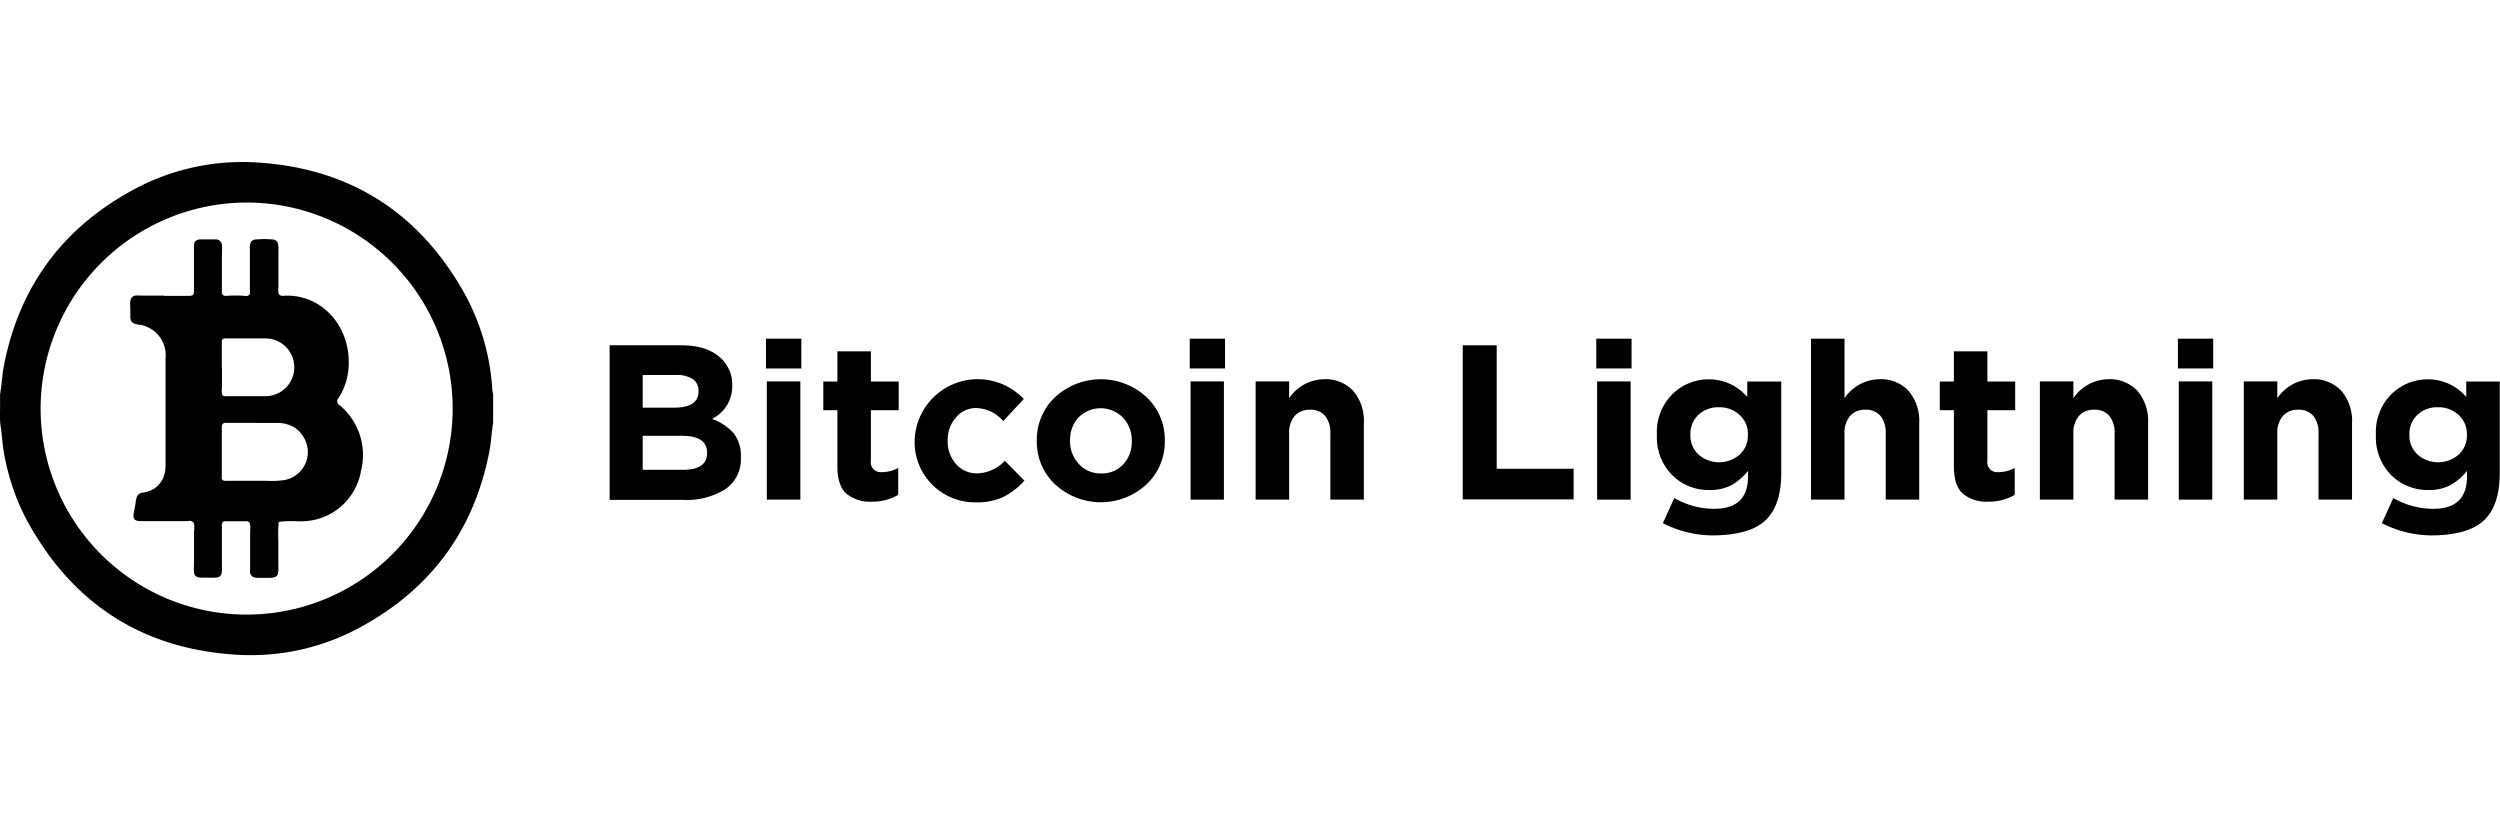 <svg id="btlLogo2" data-name="Bitcoin Lightning" xmlns="http://www.w3.org/2000/svg"
     viewBox="0 0 408.2 134.78">
    <g class="blt-logo--round">
        <path class="blt-logo--wh"
              d="M235.18,252.64c0.27-1.54.32-3.11,0.62-4.65q3.72-19.11,20.75-28.51a37.32,37.32,0,0,1,20.57-4.66c15.11,0.93,26.41,8.11,33.83,21.29a37.26,37.26,0,0,1,4.6,15.86,5.37,5.37,0,0,0,.13.68v4.72c-0.27,1.54-.32,3.11-0.62,4.65q-3.71,19.11-20.75,28.51a37.31,37.31,0,0,1-20.57,4.66c-15.11-.93-26.41-8.11-33.83-21.29a35.71,35.71,0,0,1-3.2-7.73,38.27,38.27,0,0,1-.92-4c-0.25-1.45-.3-2.93-0.55-4.38a15.08,15.08,0,0,1-.07-2.49v-2.61c0.27-1.54,0,1.57,0,0C235.45,251.1,235.18,254.21,235.18,252.64Zm6.61,2.31a33.64,33.64,0,1,0,33.71-33.59A33.71,33.71,0,0,0,241.79,255h0Z"
              transform="translate(-235.16 -188.29)"></path>
        <path class="blt-logo--wh"
              d="M261.95,236.6c1.34,0,2.67,0,4,0,0.66,0,.9-0.12.88-0.85,0-1.63,0-3.27,0-4.9,0-.81,0-1.64,0-2.45a1.15,1.15,0,0,1,.24-0.74,1.25,1.25,0,0,1,.87-0.28c0.76,0,1.54,0,2.3,0a1,1,0,0,1,1.15.9c0.07,0.75,0,1.53,0,2.28s0,1.61,0,2.42,0,1.82,0,2.73a1.14,1.14,0,0,0,.12.7,0.74,0.74,0,0,0,.65.18,22.26,22.26,0,0,1,2.88,0,0.81,0.81,0,0,0,.92-0.27,1.53,1.53,0,0,0,0-.55q0-.38,0-0.76c0-2,0-4,0-6a2.33,2.33,0,0,1,.19-1.25,1.06,1.06,0,0,1,.85-0.37,14.44,14.44,0,0,1,2.65,0,0.93,0.93,0,0,1,.82.47,2.88,2.88,0,0,1,.15,1.22c0,1,0,1.9,0,2.86s0,2.2,0,3.3a2,2,0,0,0,.11,1.13,0.83,0.83,0,0,0,.76.21c6-.34,10.56,4.65,10.61,10.69a10.49,10.49,0,0,1-1.66,6,0.75,0.75,0,0,0,.2,1.2,10.57,10.57,0,0,1,3.46,10.73,9.89,9.89,0,0,1-7.5,7.95,11.29,11.29,0,0,1-2.73.26,17.91,17.91,0,0,0-3.2.09,24.47,24.47,0,0,0-.06,3.21c0,0.89,0,1.79,0,2.68q0,0.68,0,1.37a4.07,4.07,0,0,1-.08,1.26c-0.23.67-1.1,0.62-1.68,0.62s-0.87,0-1.3,0a3.94,3.94,0,0,1-.89-0.07,1,1,0,0,1-.66-1.18c0-2.13,0-4.26,0-6.4a3.12,3.12,0,0,0-.07-1.3,0.64,0.64,0,0,0-.66-0.29c-1.08,0-2.15,0-3.22,0a0.74,0.74,0,0,0-.5.11,0.71,0.71,0,0,0-.16.58c0,0.54,0,1.07,0,1.61,0,1.12,0,2.24,0,3.37q0,0.86,0,1.71a4.3,4.3,0,0,1-.07,1.22,0.89,0.89,0,0,1-.87.6,15.83,15.83,0,0,1-1.61,0c-0.72,0-1.85.18-2-.79a11.29,11.29,0,0,1,0-1.6q0-.86,0-1.71c0-1.11,0-2.22,0-3.32a5.39,5.39,0,0,0,0-1.4,0.8,0.8,0,0,0-1-.4c-2.54,0-5.07,0-7.61,0-1.16,0-1.43-.34-1.2-1.51,0.09-.46.19-0.91,0.26-1.37a4.38,4.38,0,0,1,.24-1.14c0.3-.66,1-0.61,1.58-0.77a3.94,3.94,0,0,0,2.64-2.15,4.88,4.88,0,0,0,.44-2q0-1.73,0-3.46,0-7.11,0-14.23a5,5,0,0,0-2.63-4.9,5.09,5.09,0,0,0-1.48-.53,2.63,2.63,0,0,1-1.28-.35,1.19,1.19,0,0,1-.36-0.92c0-.42,0-0.85,0-1.27,0-.76-0.25-2,0.76-2.22a4.64,4.64,0,0,1,1,0c0.54,0,1.08,0,1.62,0h2.12Zm14.72,20.74v0c-1.52,0-3,0-4.56,0a0.58,0.58,0,0,0-.73.56c0,0.44,0,.89,0,1.33q0,1.51,0,3t0,3c0,0.27,0,.54,0,0.81a1.36,1.36,0,0,0,0,.45,0.57,0.57,0,0,0,.63.3c2.19,0,4.38,0,6.57,0a14.8,14.8,0,0,0,3.11-.13,4.76,4.76,0,0,0,2.07-1,4.61,4.61,0,0,0,1.63-4.08,4.9,4.9,0,0,0-2.34-3.61,5.64,5.64,0,0,0-2.82-.62c-1.21,0-2.41,0-3.62,0h0.65a4.54,4.54,0,0,0-.65,0h0Zm-5.26-9.11c0,1,0,2.09,0,3.13a4.72,4.72,0,0,0,0,1.28c0.1,0.4.53,0.34,0.86,0.34,2.07,0,4.15,0,6.22,0a4.72,4.72,0,0,0,0-9.44c-2.17,0-4.35,0-6.52,0-0.53,0-.59.21-0.59,0.65,0,1.36,0,2.72,0,4.09s0-1.36,0,0C271.4,249.25,271.4,246.87,271.4,248.23Z"
              transform="translate(-235.16 -188.29)"></path>
    </g>
    <g class="blt-logo--chars">
        <path class="blt-logo--wh"
              d="M334.7,269.87v-25.2h11.7q4.35,0,6.59,2.23a5.82,5.82,0,0,1,1.73,4.28v0.07a5.92,5.92,0,0,1-3.31,5.44,8.34,8.34,0,0,1,3.53,2.34,5.87,5.87,0,0,1,1.19,3.85V263a5.89,5.89,0,0,1-2.52,5.15,11.88,11.88,0,0,1-6.91,1.76h-12Zm14.51-17.68v-0.07a2.22,2.22,0,0,0-.94-1.93,4.63,4.63,0,0,0-2.7-.67H340.1v5.33h5.11Q349.21,254.86,349.21,252.2Zm1.4,10q0-2.74-4.1-2.74H340.1V265h6.59q3.92,0,3.92-2.74v-0.07Z"
              transform="translate(-235.16 -188.29)"></path>
        <path class="blt-logo--wh"
              d="M360.23,248.45v-4.86H366v4.86h-5.76Zm0.14,21.42v-19.3h5.47v19.3h-5.47Z"
              transform="translate(-235.16 -188.29)"></path>
        <path class="blt-logo--wh"
              d="M377.51,270.2a6,6,0,0,1-4.16-1.31q-1.46-1.31-1.46-4.48v-9.14h-2.3v-4.68h2.3v-4.93h5.47v4.93h4.54v4.68h-4.54v8.24a1.61,1.61,0,0,0,1.76,1.87,5.58,5.58,0,0,0,2.7-.68v4.39A8.28,8.28,0,0,1,377.51,270.2Z"
              transform="translate(-235.16 -188.29)"></path>
        <path class="blt-logo--wh"
              d="M394.5,270.31a9.84,9.84,0,0,1-10-10v-0.07a10.32,10.32,0,0,1,17.82-6.8l-3.35,3.6a6,6,0,0,0-4.39-2.12,4.23,4.23,0,0,0-3.35,1.55,5.5,5.5,0,0,0-1.33,3.71v0.07a5.53,5.53,0,0,0,1.35,3.8,4.5,4.5,0,0,0,3.55,1.53,6.45,6.45,0,0,0,4.43-2.05l3.2,3.24a11.75,11.75,0,0,1-3.38,2.63A10,10,0,0,1,394.5,270.31Z"
              transform="translate(-235.16 -188.29)"></path>
        <path class="blt-logo--wh"
              d="M422.35,267.39a11,11,0,0,1-14.9,0,9.51,9.51,0,0,1-3-7.07v-0.07a9.55,9.55,0,0,1,3-7.13,11,11,0,0,1,14.9,0,9.51,9.51,0,0,1,3,7.07v0.07A9.55,9.55,0,0,1,422.35,267.39Zm-7.4-1.8a4.67,4.67,0,0,0,3.64-1.51,5.38,5.38,0,0,0,1.37-3.74v-0.07a5.4,5.4,0,0,0-1.42-3.76,5.09,5.09,0,0,0-7.29-.05,5.37,5.37,0,0,0-1.37,3.74v0.07a5.4,5.4,0,0,0,1.42,3.76A4.71,4.71,0,0,0,414.95,265.59Z"
              transform="translate(-235.16 -188.29)"></path>
        <path class="blt-logo--wh"
              d="M429.42,248.45v-4.86h5.76v4.86h-5.76Zm0.14,21.42v-19.3H435v19.3h-5.47Z"
              transform="translate(-235.16 -188.29)"></path>
        <path class="blt-logo--wh"
              d="M440.18,269.87v-19.3h5.47v2.74a7,7,0,0,1,5.65-3.1,6.18,6.18,0,0,1,4.82,1.91,7.55,7.55,0,0,1,1.73,5.26v12.49h-5.47V259.11a4.36,4.36,0,0,0-.86-2.92,3.05,3.05,0,0,0-2.45-1,3.22,3.22,0,0,0-2.5,1,4.19,4.19,0,0,0-.92,2.92v10.76h-5.47Z"
              transform="translate(-235.16 -188.29)"></path>
        <path class="blt-logo--wh"
              d="M474,269.87v-25.2h5.54v20.16h12.56v5H474Z"
              transform="translate(-235.16 -188.29)"></path>
        <path class="blt-logo--wh"
              d="M495.8,248.45v-4.86h5.76v4.86H495.8Zm0.14,21.42v-19.3h5.47v19.3h-5.47Z"
              transform="translate(-235.16 -188.29)"></path>
        <path class="blt-logo--wh"
              d="M515.2,275.71a18,18,0,0,1-8.53-2l1.87-4.1a13.1,13.1,0,0,0,6.52,1.76q5.51,0,5.51-5.26v-0.94a9.19,9.19,0,0,1-2.75,2.36,7.48,7.48,0,0,1-3.55.77,8.39,8.39,0,0,1-6.07-2.43,8.73,8.73,0,0,1-2.5-6.57v-0.07a8.7,8.7,0,0,1,2.52-6.57,8.4,8.4,0,0,1,6-2.43,8.16,8.16,0,0,1,6.23,2.88v-2.52H526v14.94q0,5.15-2.45,7.6T515.2,275.71Zm-2.7-13.19a5.13,5.13,0,0,0,6.71,0,4.19,4.19,0,0,0,1.35-3.2v-0.07a4.19,4.19,0,0,0-1.35-3.2,4.74,4.74,0,0,0-3.37-1.26A4.68,4.68,0,0,0,512.5,256a4.22,4.22,0,0,0-1.33,3.2v0.07A4.21,4.21,0,0,0,512.5,262.51Z"
              transform="translate(-235.16 -188.29)"></path>
        <path class="blt-logo--wh"
              d="M530.86,269.87V243.59h5.47v9.72a7,7,0,0,1,5.65-3.1,6.18,6.18,0,0,1,4.82,1.91,7.55,7.55,0,0,1,1.73,5.26v12.49h-5.47V259.11a4.36,4.36,0,0,0-.86-2.92,3.05,3.05,0,0,0-2.45-1,3.22,3.22,0,0,0-2.5,1,4.19,4.19,0,0,0-.92,2.92v10.76h-5.47Z"
              transform="translate(-235.16 -188.29)"></path>
        <path class="blt-logo--wh"
              d="M559.81,270.2a6,6,0,0,1-4.16-1.31q-1.46-1.31-1.46-4.48v-9.14h-2.3v-4.68h2.3v-4.93h5.47v4.93h4.54v4.68h-4.54v8.24a1.61,1.61,0,0,0,1.76,1.87,5.58,5.58,0,0,0,2.7-.68v4.39A8.27,8.27,0,0,1,559.81,270.2Z"
              transform="translate(-235.16 -188.29)"></path>
        <path class="blt-logo--wh"
              d="M568.23,269.87v-19.3h5.47v2.74a7,7,0,0,1,5.65-3.1,6.18,6.18,0,0,1,4.82,1.91,7.55,7.55,0,0,1,1.73,5.26v12.49h-5.47V259.11a4.36,4.36,0,0,0-.86-2.92,3.05,3.05,0,0,0-2.45-1,3.22,3.22,0,0,0-2.5,1,4.19,4.19,0,0,0-.92,2.92v10.76h-5.47Z"
              transform="translate(-235.16 -188.29)"></path>
        <path class="blt-logo--wh"
              d="M590.77,248.45v-4.86h5.76v4.86h-5.76Zm0.14,21.42v-19.3h5.47v19.3h-5.47Z"
              transform="translate(-235.16 -188.29)"></path>
        <path class="blt-logo--wh"
              d="M601.53,269.87v-19.3H607v2.74a7,7,0,0,1,5.65-3.1,6.18,6.18,0,0,1,4.82,1.91,7.55,7.55,0,0,1,1.73,5.26v12.49h-5.47V259.11a4.36,4.36,0,0,0-.86-2.92,3.05,3.05,0,0,0-2.45-1,3.22,3.22,0,0,0-2.5,1,4.19,4.19,0,0,0-.92,2.92v10.76h-5.47Z"
              transform="translate(-235.16 -188.29)"></path>
        <path class="blt-logo--wh"
              d="M632.6,275.71a18,18,0,0,1-8.53-2l1.87-4.1a13.1,13.1,0,0,0,6.52,1.76q5.51,0,5.51-5.26v-0.94a9.19,9.19,0,0,1-2.75,2.36,7.48,7.48,0,0,1-3.55.77,8.39,8.39,0,0,1-6.07-2.43,8.73,8.73,0,0,1-2.5-6.57v-0.07a8.7,8.7,0,0,1,2.52-6.57,8.4,8.4,0,0,1,6-2.43,8.16,8.16,0,0,1,6.23,2.88v-2.52h5.47v14.94q0,5.15-2.45,7.6T632.6,275.71Zm-2.7-13.19a5.13,5.13,0,0,0,6.71,0,4.19,4.19,0,0,0,1.35-3.2v-0.07a4.19,4.19,0,0,0-1.35-3.2,4.74,4.74,0,0,0-3.37-1.26A4.68,4.68,0,0,0,629.9,256a4.22,4.22,0,0,0-1.33,3.2v0.07A4.21,4.21,0,0,0,629.9,262.51Z"
              transform="translate(-235.16 -188.29)"></path>
    </g>
</svg>
